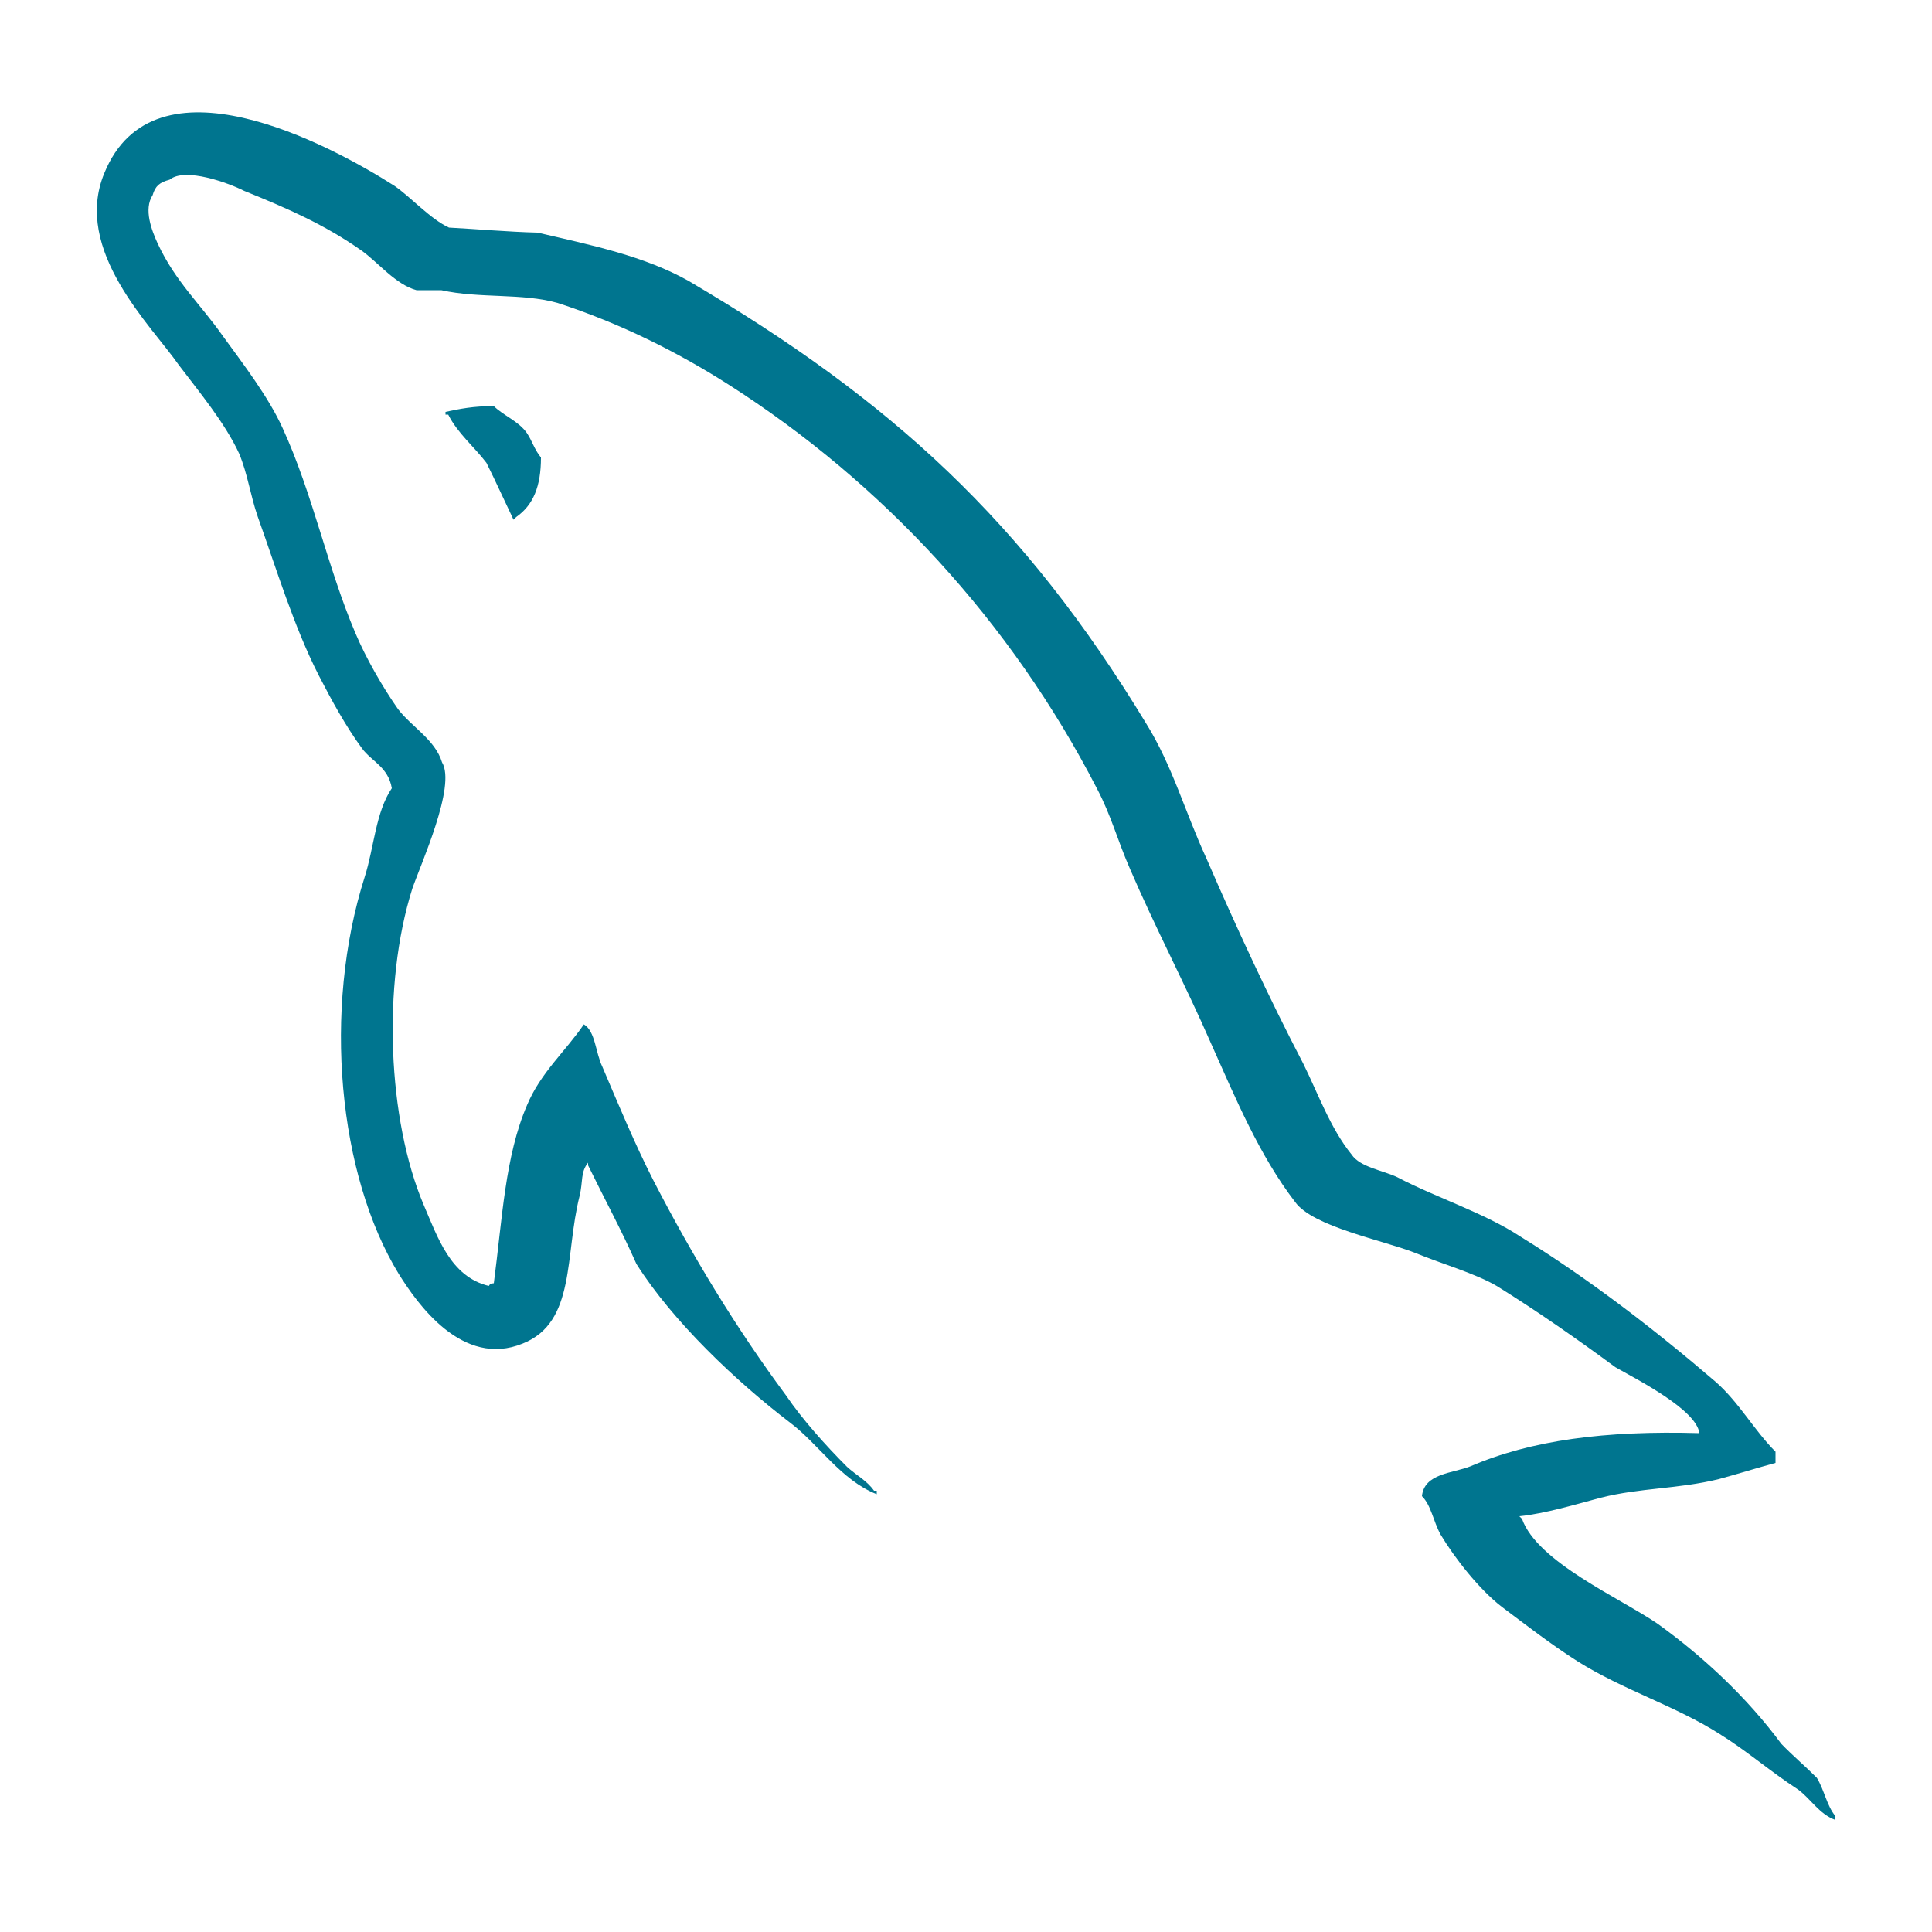 <svg xmlns="http://www.w3.org/2000/svg" width="500" height="500" viewBox="0 0 500 500">
  <style type="text/css">
    .st0{fill:#00758F;}
  </style>
  <g>
    <path class="st0" d="M127.8,105.1c-5.3,0-8.8,0.7-12.5,1.5v0.7h0.7c2.4,4.8,6.8,8.4,9.9,12.5c2.4,4.8,4.6,9.7,7,14.7		c0.2-0.2,0.7-0.7,0.7-0.7c4.4-3.1,6.4-7.9,6.4-15.4c-1.8-2.2-2.2-4.2-3.7-6.4C134.2,109,130.2,107.5,127.8,105.1"/>
    <path class="st0"
          d="M439.8,370.9c-24.4-0.7-43.5,1.8-59.3,8.6c-4.6,1.8-11.9,1.8-12.5,7.7c2.4,2.4,2.9,6.4,4.8,9.9		c3.7,6.2,10.1,14.3,15.8,18.7c6.4,4.8,12.7,9.7,19.6,14.1c11.9,7.5,25.5,11.6,36.9,18.9c6.8,4.2,13.4,9.9,20.2,14.3		c3.3,2.4,5.5,6.4,9.7,7.9V470c-2.2-2.6-2.9-6.8-4.8-9.9c-3.1-3.1-6.2-5.7-9.2-8.8c-8.8-11.9-20-22.4-31.9-31		c-9.9-6.8-31.2-16-35.2-27.2c0,0-0.2-0.2-0.7-0.7c6.8-0.7,14.7-3.1,21.1-4.8c10.3-2.6,19.8-2.2,30.5-4.8c4.8-1.3,9.9-2.9,14.7-4.2		v-2.9c-5.5-5.5-9.4-12.7-15.4-18c-15.6-13.4-32.7-26.6-50.5-37.6c-9.4-6.2-21.8-10.1-31.9-15.4c-3.7-1.8-9.7-2.6-11.9-5.9		c-5.5-6.8-8.6-15.6-12.5-23.5c-8.8-16.9-17.4-35.4-25.1-53.2c-5.5-11.9-8.8-24-15.6-34.9c-31.6-52.1-65.7-83.5-118.4-114.5		c-11.4-6.4-24.8-9.2-39.1-12.5c-7.7-0.2-15.4-0.9-22.9-1.3c-4.8-2.2-9.9-7.9-14.1-10.8C85,37.2,39.9,13.2,27,44.8		c-8.3,20,12.3,39.6,19.3,49.7c5.3,7,11.9,14.9,15.6,22.9c2.2,5.3,2.9,10.8,4.8,16.3c4.8,13.4,9.4,28.6,15.8,41.1		c3.3,6.4,7,13.2,11.2,18.9c2.4,3.3,6.8,4.8,7.7,10.3c-4.2,6.2-4.6,15.4-7,22.9c-11,34.5-6.8,77.3,8.8,102.8		c4.8,7.7,16.5,24.4,32.1,18c13.8-5.5,10.8-22.9,14.7-38.2c0.9-3.7,0.2-6.2,2.2-8.6v0.7c4.2,8.6,8.6,16.7,12.5,25.5		c9.4,14.9,25.9,30.5,39.8,41.1c7.3,5.5,13.2,14.9,22.4,18.5v-0.9h-0.7c-1.8-2.6-4.6-4-7-6.2c-5.5-5.5-11.6-12.3-15.8-18.5		c-12.7-17.1-24.2-36-34.3-55.6c-4.8-9.4-9.2-20-13.2-29.4c-1.8-3.7-1.8-9.2-4.8-11c-4.6,6.8-11.2,12.5-14.7,20.9		c-5.7,13.2-6.4,29.4-8.6,46.1c-1.3,0.2-0.7,0-1.3,0.7c-9.9-2.4-13.2-12.5-16.9-21.1c-9.2-21.8-10.8-56.7-2.9-81.7		c2.2-6.4,11.4-26.6,7.7-32.7c-1.8-5.9-7.9-9.2-11.4-13.8c-4-5.7-8.3-13.2-11-19.6c-7.3-17.1-11-36-18.9-53.2		C69.4,102.6,63,94.3,57.7,87c-5.9-8.4-12.3-14.1-16.9-24c-1.5-3.3-3.7-8.8-1.3-12.5c0.7-2.4,1.8-3.3,4.4-4c4-3.3,15.4,0.9,19.3,2.9		c11.4,4.6,20.9,8.8,30.3,15.4c4.4,3.1,8.8,8.8,14.3,10.3h6.4c9.9,2.2,20.9,0.7,30.1,3.3c16.3,5.3,31,12.7,44.2,21.1		c40,25.5,73.2,61.5,95.4,104.6c3.7,7,5.3,13.4,8.6,20.9c6.4,14.9,14.5,30.3,20.9,45c6.4,14.3,12.5,29,21.8,41.1		c4.6,6.4,22.9,9.9,31.2,13.2c6.2,2.6,15.6,5.3,21.1,8.6c10.3,6.4,20.9,13.8,30.5,20.9C423.8,357.1,439,364.8,439.8,370.9"/>
  </g>
</svg>
